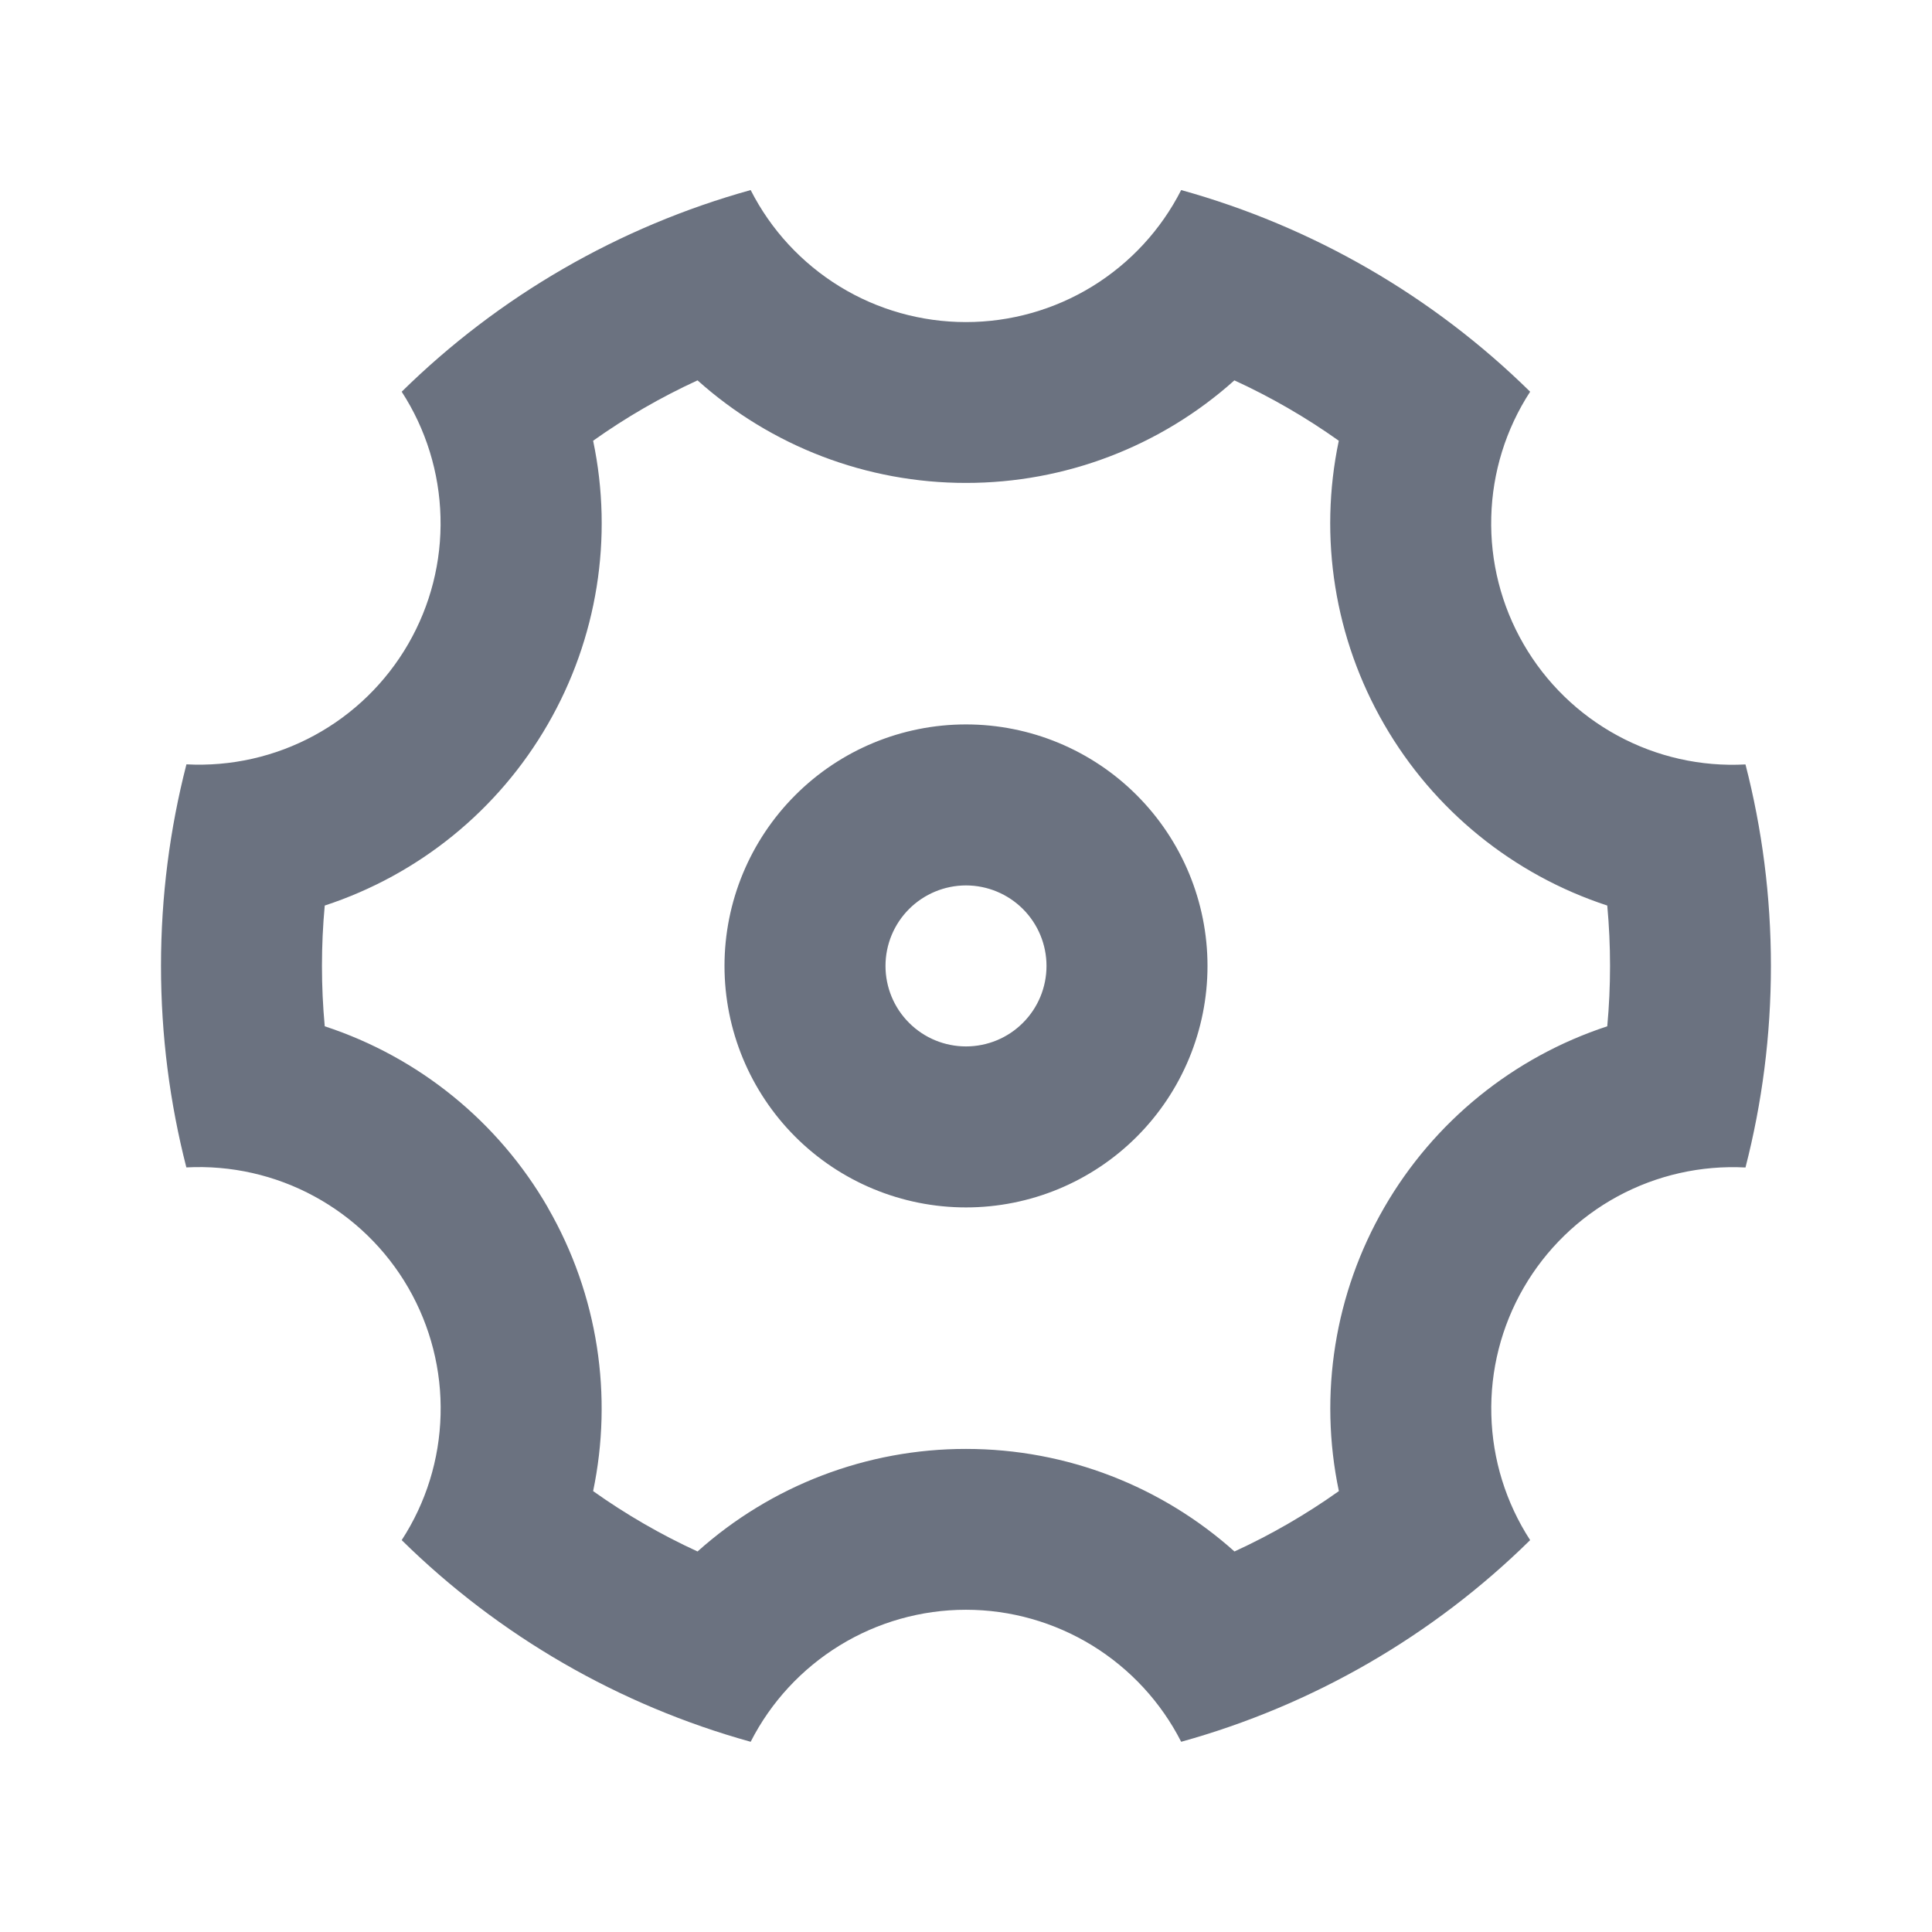 <svg width="24" height="24" viewBox="0 0 24 24" fill="none" xmlns="http://www.w3.org/2000/svg">
<path d="M2 11.999C2 11.134 2.11 10.296 2.316 9.495C2.868 9.524 3.418 9.4 3.904 9.136C4.391 8.872 4.794 8.479 5.071 8C5.348 7.521 5.487 6.975 5.472 6.422C5.458 5.869 5.291 5.33 4.99 4.866C6.199 3.677 7.691 2.815 9.325 2.361C9.576 2.855 9.959 3.269 10.431 3.559C10.902 3.848 11.445 4.001 11.999 4.001C12.553 4.001 13.095 3.848 13.567 3.559C14.039 3.269 14.422 2.855 14.673 2.361C16.307 2.815 17.799 3.677 19.008 4.866C18.706 5.33 18.539 5.869 18.525 6.422C18.51 6.976 18.649 7.522 18.926 8.001C19.203 8.481 19.607 8.874 20.094 9.138C20.58 9.402 21.13 9.526 21.683 9.496C21.889 10.296 21.999 11.134 21.999 11.999C21.999 12.864 21.889 13.702 21.683 14.503C21.131 14.474 20.581 14.598 20.094 14.862C19.608 15.126 19.204 15.519 18.927 15.998C18.65 16.477 18.511 17.023 18.526 17.577C18.54 18.13 18.707 18.668 19.008 19.132C17.799 20.322 16.307 21.184 14.673 21.637C14.422 21.144 14.039 20.73 13.567 20.44C13.095 20.151 12.553 19.997 11.999 19.997C11.445 19.997 10.902 20.151 10.431 20.44C9.959 20.73 9.576 21.144 9.325 21.637C7.691 21.184 6.199 20.322 4.99 19.132C5.292 18.668 5.459 18.13 5.473 17.576C5.488 17.023 5.349 16.477 5.072 15.997C4.795 15.518 4.391 15.125 3.904 14.861C3.418 14.597 2.868 14.473 2.315 14.502C2.11 13.703 2 12.865 2 11.999ZM6.804 14.999C7.434 16.09 7.614 17.345 7.368 18.523C7.776 18.813 8.21 19.064 8.665 19.273C9.582 18.452 10.769 17.998 12 17.999C13.26 17.999 14.438 18.47 15.335 19.273C15.79 19.064 16.224 18.813 16.632 18.523C16.379 17.319 16.58 16.064 17.196 14.999C17.811 13.934 18.797 13.133 19.966 12.749C20.012 12.25 20.012 11.748 19.966 11.249C18.797 10.866 17.81 10.065 17.195 8.999C16.579 7.934 16.378 6.679 16.631 5.475C16.223 5.185 15.789 4.934 15.334 4.725C14.418 5.546 13.23 6 12 5.999C10.769 6 9.582 5.546 8.665 4.725C8.21 4.934 7.776 5.185 7.368 5.475C7.621 6.679 7.42 7.934 6.804 8.999C6.189 10.065 5.203 10.866 4.034 11.249C3.988 11.748 3.988 12.25 4.034 12.749C5.203 13.132 6.19 13.934 6.805 14.999H6.804ZM12 14.999C11.204 14.999 10.441 14.683 9.879 14.121C9.316 13.558 9 12.795 9 11.999C9 11.204 9.316 10.441 9.879 9.878C10.441 9.315 11.204 8.999 12 8.999C12.796 8.999 13.559 9.315 14.121 9.878C14.684 10.441 15 11.204 15 11.999C15 12.795 14.684 13.558 14.121 14.121C13.559 14.683 12.796 14.999 12 14.999ZM12 12.999C12.265 12.999 12.52 12.894 12.707 12.706C12.895 12.519 13 12.264 13 11.999C13 11.734 12.895 11.48 12.707 11.292C12.52 11.105 12.265 10.999 12 10.999C11.735 10.999 11.48 11.105 11.293 11.292C11.105 11.48 11 11.734 11 11.999C11 12.264 11.105 12.519 11.293 12.706C11.48 12.894 11.735 12.999 12 12.999Z" fill="#6B7280"/>
</svg>
